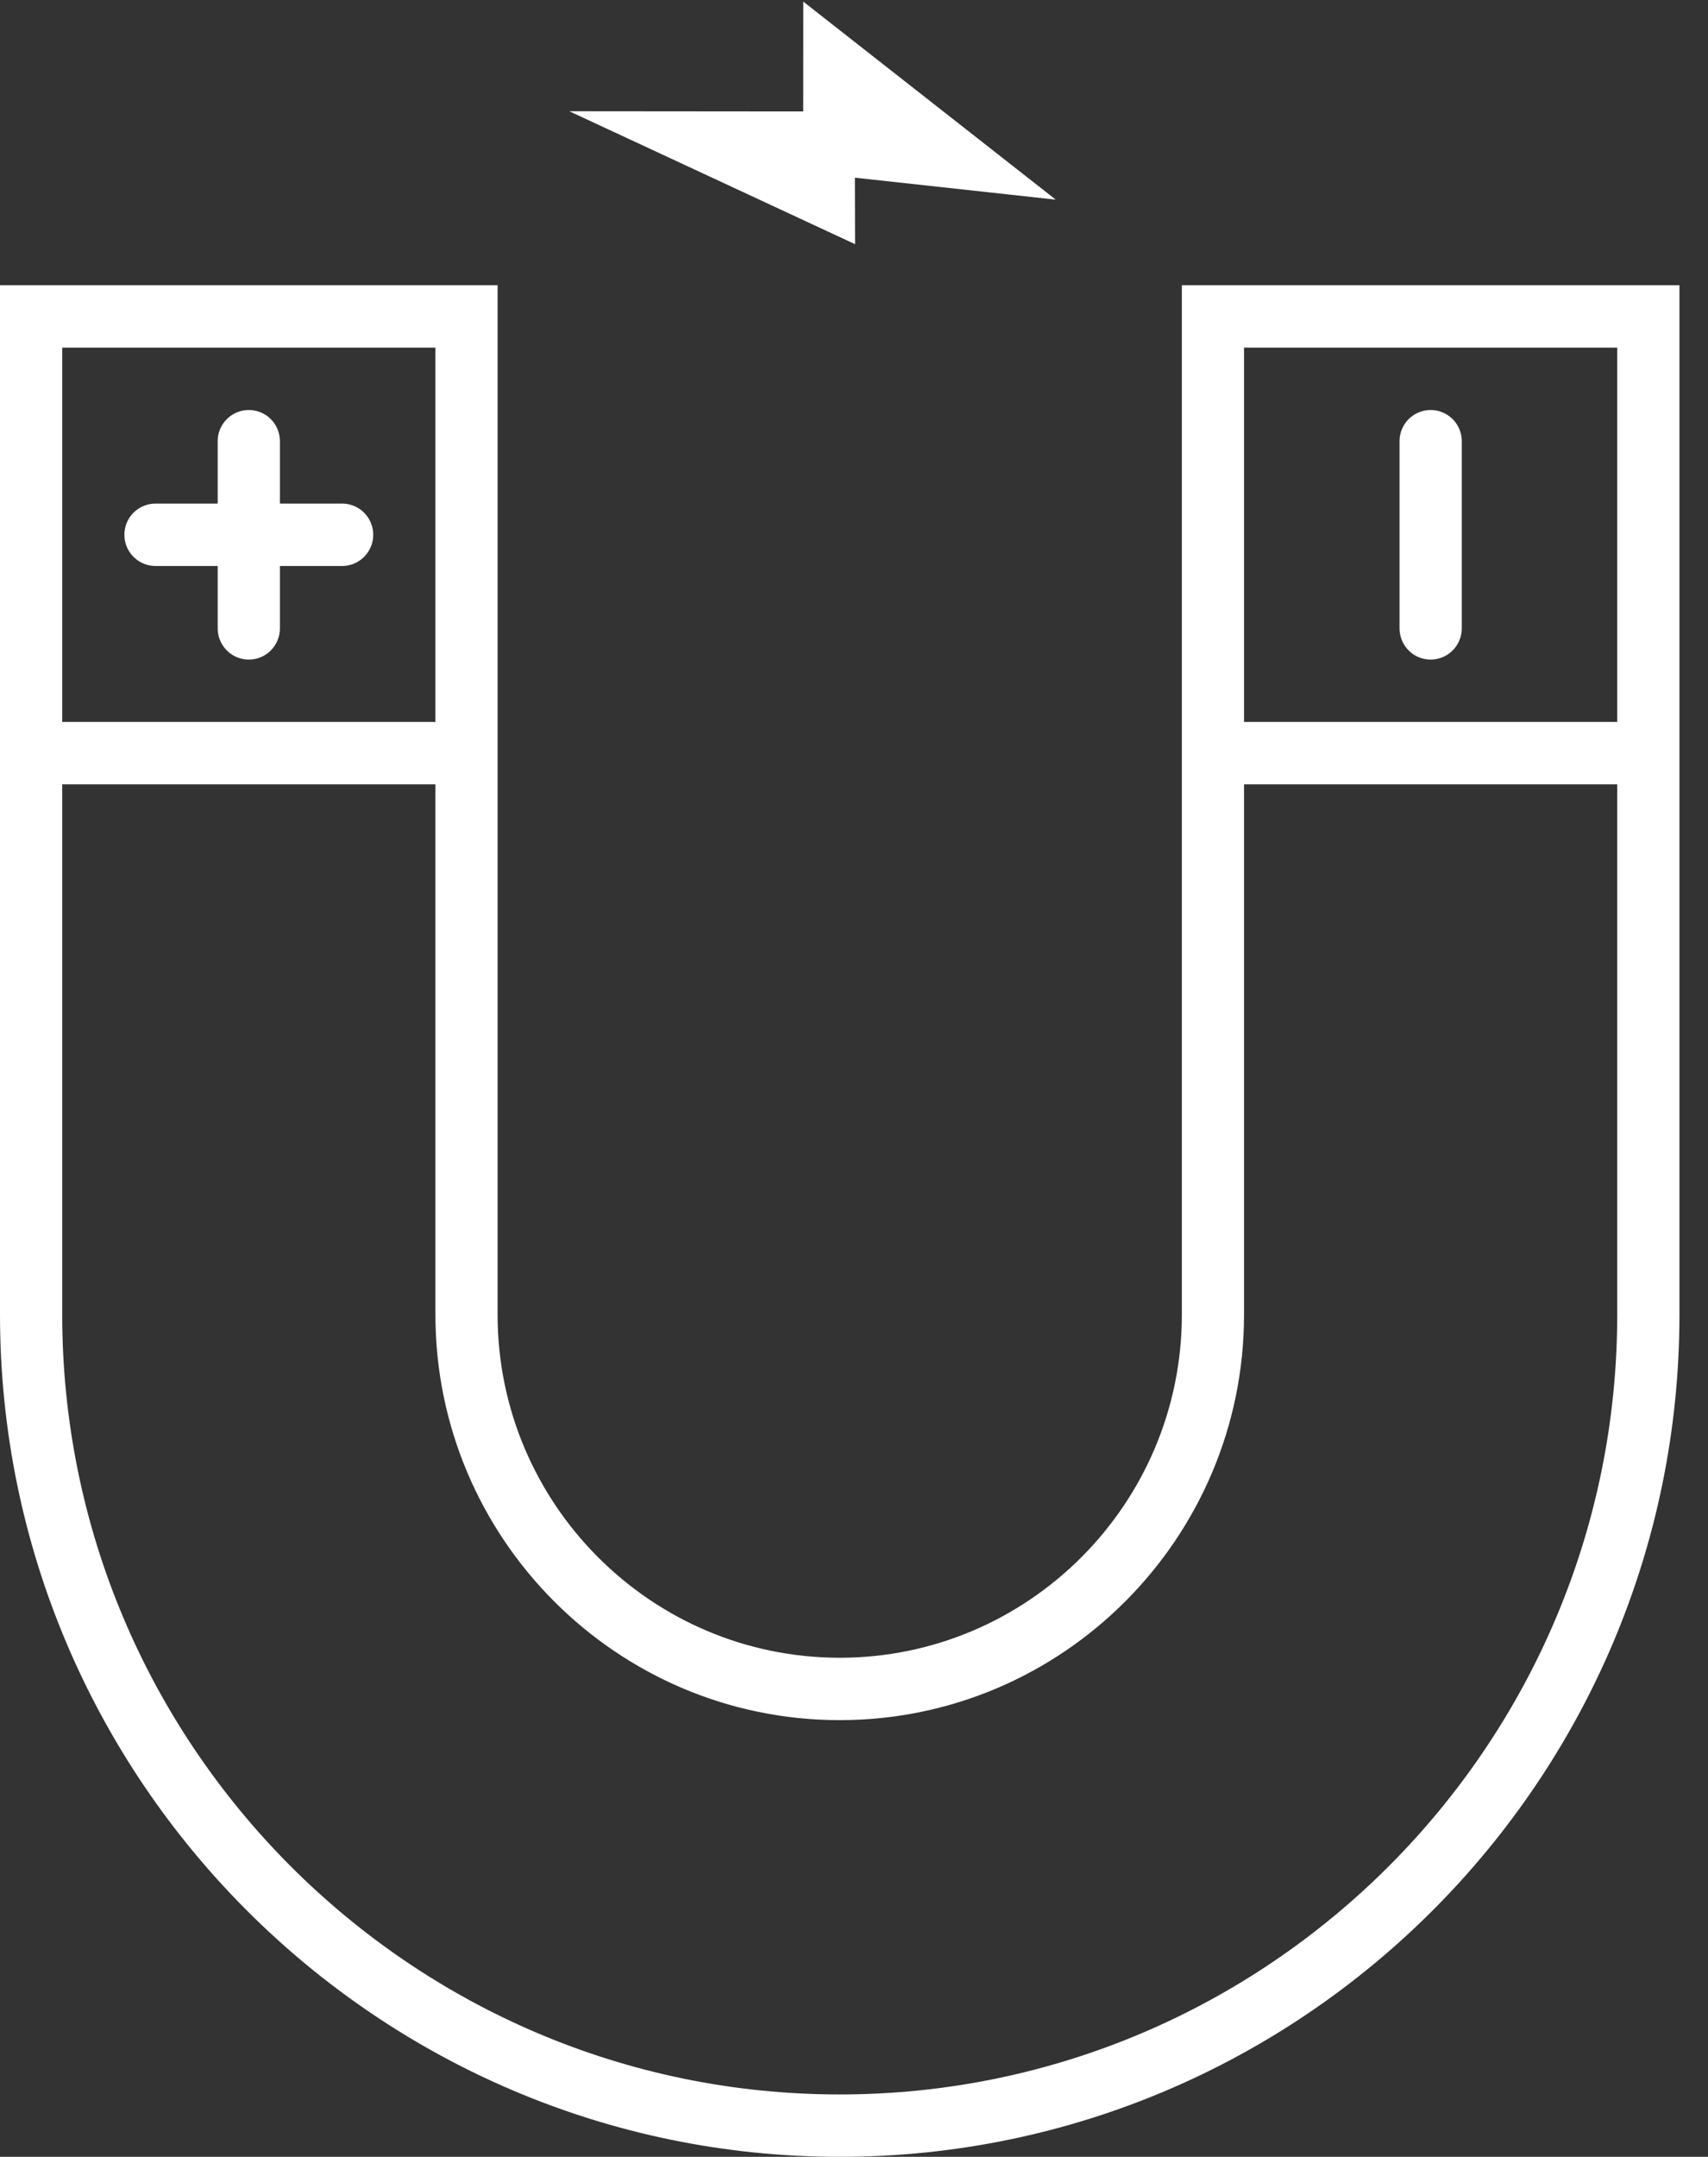<?xml version="1.0" encoding="UTF-8" standalone="no"?>
<svg width="42px" height="53px" viewBox="0 0 42 53" version="1.1" xmlns="http://www.w3.org/2000/svg" xmlns:xlink="http://www.w3.org/1999/xlink">
    <rect x="0" y="0" width="42" height="53" fill="#333333" stroke="none"/>
    <!-- Generator: Sketch 41.2 (35397) - http://www.bohemiancoding.com/sketch -->
    <title>magnet-2</title>
    <desc>Created with Sketch.</desc>
    <defs></defs>
    <g id="swift" stroke="none" stroke-width="1" fill="none" fill-rule="evenodd">
        <g id="产品详情5th" transform="translate(-1545, -616)" fill="#FFFFFF">
            <g id="Sensors" transform="translate(0, -199)">
                <g id="sensors_names" transform="translate(68, 450)">
                    <g id="Electromagnet" transform="translate(1409, 365)">
                        <g id="magnet" transform="translate(68, 0)">
                            <g id="magnet-2" transform="translate(21, 26.5) rotate(-90) translate(-21, -26.5) translate(-5.5, 5.5)">
                                <path d="M20.696,12.236 L45.991,12.236 L45.991,-1.77635684e-14 L20.696,-1.77635684e-14 C9.284,-1.77635684e-14 -6.75015599e-14,9.263 -6.75015599e-14,20.649 C-6.75015599e-14,32.035 9.284,41.298 20.696,41.298 L45.991,41.298 L45.991,29.062 L20.696,29.062 C16.047,29.062 12.264,25.287 12.264,20.649 C12.264,16.011 16.047,12.236 20.696,12.236 L20.696,12.236 Z M44.458,10.707 L35.26,10.707 L35.26,1.53 L44.458,1.53 L44.458,10.707 Z M44.458,39.768 L35.26,39.768 L35.26,30.591 L44.458,30.591 L44.458,39.768 Z M10.731,20.649 C10.731,26.131 15.202,30.591 20.696,30.591 L33.727,30.591 L33.727,39.768 L20.696,39.768 C10.13,39.768 1.533,31.191 1.533,20.649 C1.533,10.107 10.13,1.53 20.696,1.53 L33.727,1.53 L33.727,10.707 L20.696,10.707 C15.202,10.707 10.731,15.167 10.731,20.649 Z M37.559,6.883 L39.092,6.883 L39.092,8.413 C39.092,8.686 39.238,8.938 39.476,9.075 C39.713,9.212 40.005,9.212 40.242,9.075 C40.479,8.938 40.626,8.686 40.625,8.413 L40.625,6.883 L42.159,6.883 C42.432,6.883 42.686,6.737 42.822,6.501 C42.959,6.264 42.959,5.972 42.822,5.736 C42.686,5.499 42.432,5.353 42.159,5.353 L40.625,5.353 L40.625,3.824 C40.626,3.551 40.479,3.298 40.242,3.161 C40.005,3.025 39.713,3.025 39.476,3.161 C39.238,3.298 39.092,3.551 39.092,3.824 L39.092,5.353 L37.559,5.353 C37.286,5.353 37.032,5.499 36.895,5.736 C36.758,5.972 36.758,6.264 36.895,6.501 C37.032,6.737 37.286,6.883 37.559,6.883 L37.559,6.883 Z M37.559,35.945 L42.159,35.945 C42.432,35.945 42.686,35.799 42.822,35.562 C42.959,35.326 42.959,35.034 42.822,34.797 C42.686,34.561 42.432,34.415 42.159,34.415 L37.559,34.415 C37.286,34.415 37.032,34.561 36.895,34.797 C36.758,35.034 36.758,35.326 36.895,35.562 C37.032,35.799 37.286,35.945 37.559,35.945 L37.559,35.945 Z" id="Combined-Shape"></path>
                                <path d="M50.261,19.751 L50.266,14 L47,21.026 L48.634,21.022 L48.094,25.961 L52.96,19.753 L50.261,19.751 Z" id="Combined-Shape"></path>
                            </g>
                        </g>
                    </g>
                </g>
            </g>
        </g>
    </g>
</svg>